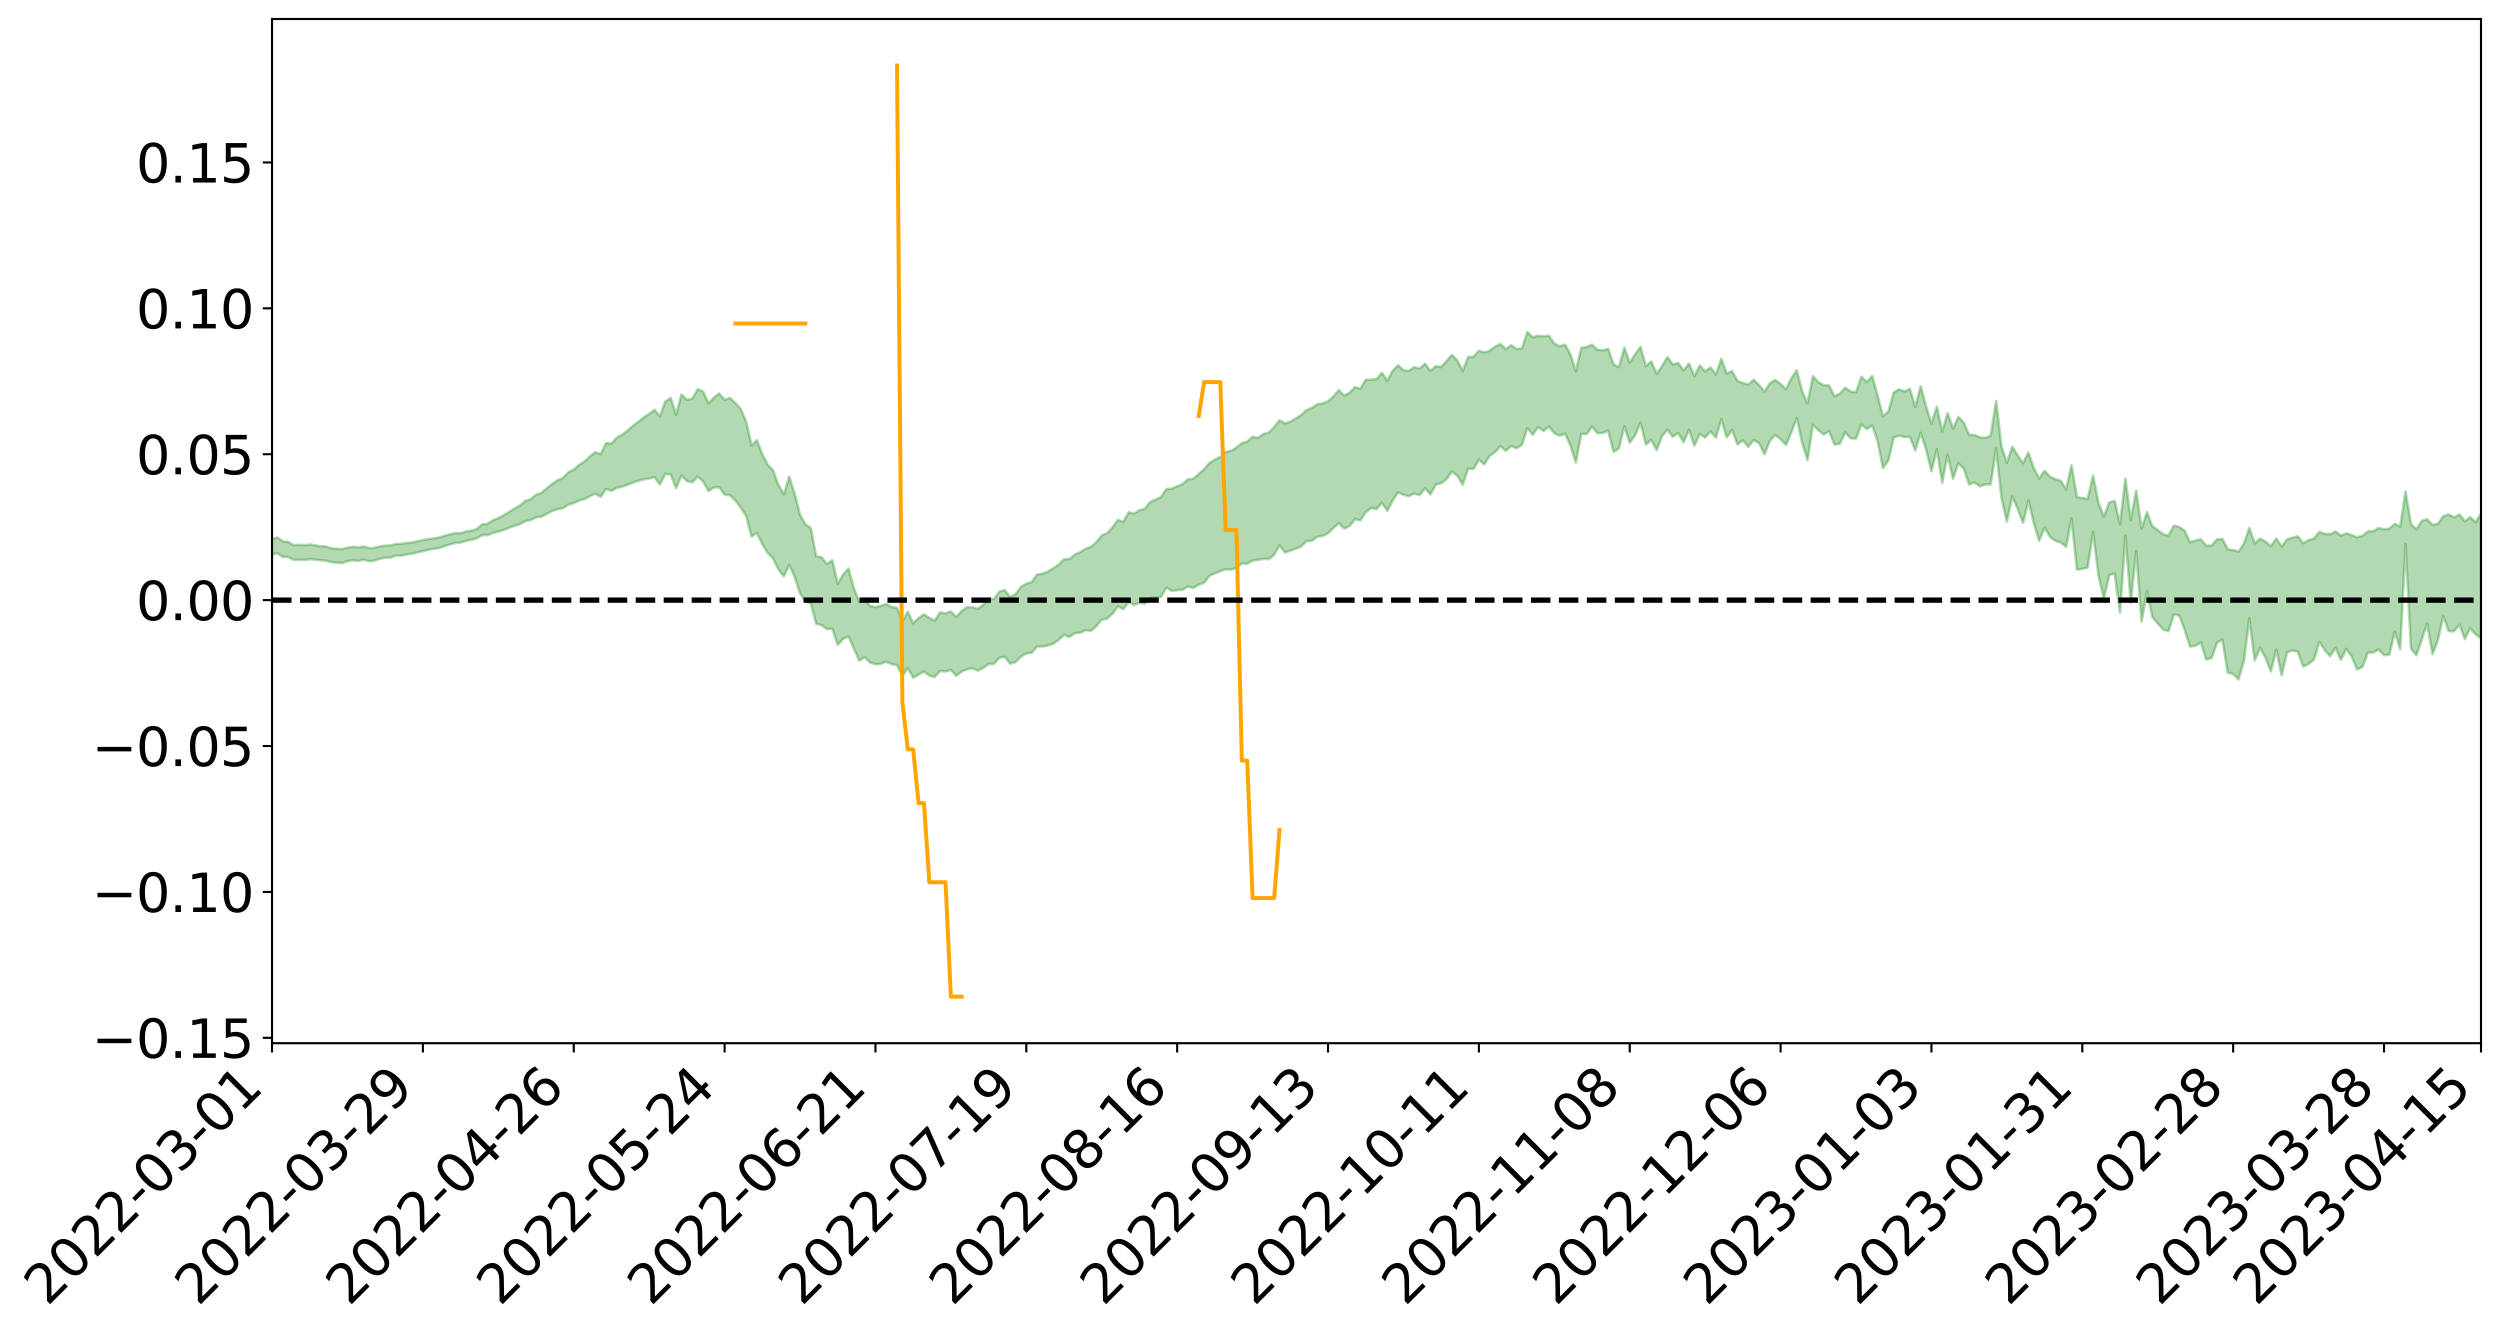 <?xml version="1.0" encoding="utf-8" standalone="no"?>
<!DOCTYPE svg PUBLIC "-//W3C//DTD SVG 1.1//EN"
  "http://www.w3.org/Graphics/SVG/1.1/DTD/svg11.dtd">
<svg xmlns:xlink="http://www.w3.org/1999/xlink" width="947.275pt" height="505.355pt" viewBox="0 0 947.275 505.355" xmlns="http://www.w3.org/2000/svg" version="1.1">
 <defs>
  <style type="text/css">*{stroke-linejoin: round; stroke-linecap: butt}</style>
 </defs>
 <g id="figure_1">
  <g id="patch_1">
   <path d="M 0 505.355 
L 947.275 505.355 
L 947.275 -0 
L 0 -0 
z
" style="fill: #ffffff"/>
  </g>
  <g id="axes_1">
   <g id="patch_2">
    <path d="M 103.075 395.28 
L 940.075 395.28 
L 940.075 7.2 
L 103.075 7.2 
z
" style="fill: #ffffff"/>
   </g>
   <g id="PolyCollection_1">
    <path d="M -393.001 227.328 
L -393.001 227.34 
L -390.959 227.268 
L -388.918 227.207 
L -386.876 227.133 
L -384.835 227.088 
L -382.793 227.033 
L -380.752 226.97 
L -378.711 226.908 
L -376.669 226.85 
L -374.628 226.801 
L -372.586 226.743 
L -370.545 226.681 
L -368.503 226.622 
L -366.462 226.547 
L -364.42 226.487 
L -362.379 226.414 
L -360.337 226.354 
L -358.296 226.269 
L -356.254 226.201 
L -354.213 226.135 
L -352.172 226.057 
L -350.13 225.981 
L -348.089 225.907 
L -346.047 225.816 
L -344.006 225.738 
L -341.964 225.645 
L -339.923 225.552 
L -337.881 225.448 
L -335.84 225.341 
L -333.798 225.237 
L -331.757 225.115 
L -329.715 224.977 
L -327.674 224.856 
L -325.632 224.718 
L -323.591 224.559 
L -321.55 224.413 
L -319.508 224.239 
L -317.467 224.064 
L -315.425 223.884 
L -313.384 223.694 
L -311.342 223.482 
L -309.301 223.256 
L -307.259 223.017 
L -305.218 222.788 
L -303.176 222.516 
L -301.135 222.261 
L -299.093 221.988 
L -297.052 221.715 
L -295.011 221.421 
L -292.969 221.1 
L -290.928 220.808 
L -288.886 220.479 
L -286.845 220.138 
L -284.803 219.806 
L -282.762 219.48 
L -280.72 219.122 
L -278.679 218.762 
L -276.637 218.403 
L -274.596 218.028 
L -272.554 217.648 
L -270.513 217.271 
L -268.472 216.88 
L -266.43 216.489 
L -264.389 216.105 
L -262.347 215.704 
L -260.306 215.272 
L -258.264 214.856 
L -256.223 214.44 
L -254.181 214.033 
L -252.14 213.606 
L -250.098 213.19 
L -248.057 212.767 
L -246.015 212.388 
L -243.974 211.934 
L -241.932 211.546 
L -239.891 211.116 
L -237.85 210.708 
L -235.808 210.278 
L -233.767 209.898 
L -231.725 209.461 
L -229.684 209.052 
L -227.642 208.668 
L -225.601 208.25 
L -223.559 207.862 
L -221.518 207.454 
L -219.476 207.037 
L -217.435 206.636 
L -215.393 206.253 
L -213.352 205.836 
L -211.311 205.437 
L -209.269 205.027 
L -207.228 204.627 
L -205.186 204.243 
L -203.145 203.846 
L -201.103 203.445 
L -199.062 203.087 
L -197.02 202.675 
L -194.979 202.282 
L -192.937 201.896 
L -190.896 201.508 
L -188.854 201.121 
L -186.813 200.728 
L -184.772 200.354 
L -182.73 199.964 
L -180.689 199.562 
L -178.647 199.155 
L -176.606 198.743 
L -174.564 198.359 
L -172.523 197.934 
L -170.481 197.477 
L -168.44 197.051 
L -166.398 196.6 
L -164.357 196.141 
L -162.315 195.656 
L -160.274 195.161 
L -158.232 194.704 
L -156.191 194.178 
L -154.15 193.681 
L -152.108 193.144 
L -150.067 192.653 
L -148.025 192.071 
L -145.984 191.502 
L -143.942 190.95 
L -141.901 190.389 
L -139.859 189.809 
L -137.818 189.203 
L -135.776 188.637 
L -133.735 187.985 
L -131.693 187.416 
L -129.652 186.745 
L -127.611 186.096 
L -125.569 185.464 
L -123.528 184.861 
L -121.486 184.15 
L -119.445 183.513 
L -117.403 182.692 
L -115.362 181.993 
L -113.32 181.346 
L -111.279 180.61 
L -109.237 179.855 
L -107.196 178.98 
L -105.154 178.163 
L -103.113 177.492 
L -101.072 176.402 
L -99.03 175.539 
L -96.989 174.658 
L -94.947 173.743 
L -92.906 172.697 
L -90.864 171.719 
L -88.823 170.999 
L -86.781 170.067 
L -84.74 168.496 
L -82.698 167.19 
L -80.657 166.247 
L -78.615 164.915 
L -76.574 163.827 
L -74.532 162.894 
L -72.491 161.438 
L -70.45 159.771 
L -68.408 158.663 
L -66.367 157.99 
L -64.325 156.621 
L -62.284 156.067 
L -60.242 155.118 
L -58.201 153.633 
L -56.159 153.47 
L -54.118 153.868 
L -52.076 154.938 
L -50.035 153.547 
L -47.993 156.528 
L -45.952 157.27 
L -43.911 153.494 
L -41.869 154.684 
L -39.828 156.493 
L -37.786 155.57 
L -35.745 155.447 
L -33.703 162.889 
L -31.662 173.436 
L -29.62 178.732 
L -27.579 167.466 
L -25.537 173.374 
L -23.496 181.088 
L -21.454 180.712 
L -19.413 196.324 
L -17.372 194.273 
L -15.33 189.589 
L -13.289 177.865 
L -11.247 188.991 
L -9.206 195.702 
L -7.164 192.976 
L -5.123 194.768 
L -3.081 201.108 
L -1.04 200.327 
L 1.002 194.97 
L 3.043 201.83 
L 5.085 203.235 
L 7.126 200.862 
L 9.168 205.242 
L 11.209 206.885 
L 13.25 206.531 
L 15.292 205.291 
L 17.333 206.78 
L 19.375 205.408 
L 21.416 205.607 
L 23.458 207.039 
L 25.499 205.859 
L 27.541 206.614 
L 29.582 206.75 
L 31.624 205.819 
L 33.665 206.298 
L 35.707 204.92 
L 37.748 205.132 
L 39.789 205.67 
L 41.831 205.827 
L 43.872 205.246 
L 45.914 204.775 
L 47.955 204.781 
L 49.997 204.264 
L 52.038 204.333 
L 54.08 204.4 
L 56.121 203.574 
L 58.163 204.284 
L 60.204 203.836 
L 62.246 203.787 
L 64.287 204.063 
L 66.328 203.658 
L 68.37 203.773 
L 70.411 204.3 
L 72.453 204.992 
L 74.494 204.224 
L 76.536 204.373 
L 78.577 204.351 
L 80.619 206.614 
L 82.66 207.06 
L 84.702 208.22 
L 86.743 206.839 
L 88.785 206.131 
L 90.826 206.89 
L 92.868 208.572 
L 94.909 209.252 
L 96.95 207.529 
L 98.992 209.855 
L 101.033 209.903 
L 103.075 210.116 
L 105.116 209.631 
L 107.158 210.993 
L 109.199 211.065 
L 111.241 212.116 
L 113.282 212.071 
L 115.324 212.17 
L 117.365 211.864 
L 119.407 212.055 
L 121.448 212.295 
L 123.489 212.401 
L 125.531 212.972 
L 127.572 213.175 
L 129.614 213.363 
L 131.655 212.655 
L 133.697 212.292 
L 135.738 212.545 
L 137.78 212.094 
L 139.821 212.647 
L 141.863 212.449 
L 143.904 211.749 
L 145.946 211.328 
L 147.987 211.265 
L 150.028 210.52 
L 152.07 210.548 
L 154.111 210.069 
L 156.153 209.825 
L 158.194 209.293 
L 160.236 208.834 
L 162.277 208.366 
L 164.319 207.943 
L 166.36 207.672 
L 168.402 206.891 
L 170.443 206.319 
L 172.485 205.767 
L 174.526 205.578 
L 176.568 204.938 
L 178.609 204.53 
L 180.65 203.975 
L 182.692 202.771 
L 184.733 202.762 
L 186.775 201.924 
L 188.816 201.43 
L 190.858 200.814 
L 192.899 199.969 
L 194.941 199.251 
L 196.982 198.622 
L 199.024 197.477 
L 201.065 197.087 
L 203.107 196.03 
L 205.148 195.777 
L 207.189 194.653 
L 209.231 193.624 
L 211.272 192.919 
L 213.314 192.548 
L 215.355 191.19 
L 217.397 190.649 
L 219.438 189.662 
L 221.48 189.103 
L 223.521 187.988 
L 225.563 187.11 
L 227.604 188.2 
L 229.646 185.296 
L 231.687 185.985 
L 233.728 184.863 
L 235.77 184.401 
L 237.811 183.663 
L 239.853 182.866 
L 241.894 182.168 
L 243.936 181.664 
L 245.977 181.27 
L 248.019 180.827 
L 250.06 183.597 
L 252.102 179.568 
L 254.143 179.812 
L 256.185 184.935 
L 258.226 180.192 
L 260.268 182.271 
L 262.309 182.784 
L 264.35 180.617 
L 266.392 182.322 
L 268.433 186.074 
L 270.475 184.695 
L 272.516 184.655 
L 274.558 187.467 
L 276.599 187.665 
L 278.641 189.646 
L 280.682 192.279 
L 282.724 195.475 
L 284.765 203.253 
L 286.807 201.969 
L 288.848 206.187 
L 290.889 209.517 
L 292.931 211.645 
L 294.972 215.815 
L 297.014 218.344 
L 299.055 213.998 
L 301.097 218.512 
L 303.138 224.83 
L 305.18 227.882 
L 307.221 228.637 
L 309.263 236.349 
L 311.304 236.833 
L 313.346 238.345 
L 315.387 238.276 
L 317.428 244.377 
L 319.47 242.122 
L 321.511 241.128 
L 323.553 245.713 
L 325.594 250.353 
L 327.636 249.001 
L 329.677 251.057 
L 331.719 251.679 
L 333.76 251.534 
L 335.802 250.718 
L 337.843 251.669 
L 339.885 251.993 
L 341.926 256.162 
L 343.968 253.168 
L 346.009 256.783 
L 348.05 255.596 
L 350.092 254.473 
L 352.133 255.986 
L 354.175 256.558 
L 356.216 254.216 
L 358.258 254.456 
L 360.299 253.833 
L 362.341 256.037 
L 364.382 254.448 
L 366.424 253.635 
L 368.465 253.205 
L 370.507 254.119 
L 372.548 253.09 
L 374.589 251.537 
L 376.631 251.544 
L 378.672 249.189 
L 380.714 248.887 
L 382.755 251.454 
L 384.797 250.882 
L 386.838 248.834 
L 388.88 247.592 
L 390.921 247.352 
L 392.963 244.957 
L 395.004 244.945 
L 397.046 244.589 
L 399.087 243.926 
L 401.128 242.498 
L 403.17 240.555 
L 405.211 241.319 
L 407.253 239.909 
L 409.294 239.746 
L 411.336 238.784 
L 413.377 238.997 
L 415.419 237.237 
L 417.46 234.824 
L 419.502 234.397 
L 421.543 232.56 
L 423.585 229.726 
L 425.626 230.875 
L 427.668 228.045 
L 429.709 229.215 
L 431.75 228.425 
L 433.792 228.691 
L 435.833 226.584 
L 437.875 226.428 
L 439.916 226.173 
L 441.958 222.632 
L 443.999 223.96 
L 446.041 223.602 
L 448.082 223.47 
L 450.124 222.243 
L 452.165 222.815 
L 454.207 221.502 
L 456.248 220.808 
L 458.289 218.151 
L 460.331 217.272 
L 462.372 216.403 
L 464.414 215.707 
L 466.455 215.882 
L 468.497 215.177 
L 470.538 213.503 
L 472.58 213.604 
L 474.621 212.395 
L 476.663 212.13 
L 478.704 211.765 
L 480.746 211.873 
L 482.787 210.251 
L 484.828 206.61 
L 486.87 209.338 
L 488.911 208.641 
L 490.953 207.93 
L 492.994 207.121 
L 495.036 205.074 
L 497.077 204.899 
L 499.119 203.385 
L 501.16 203.077 
L 503.202 202.11 
L 505.243 200.103 
L 507.285 198.252 
L 509.326 200.309 
L 511.368 199.316 
L 513.409 196.708 
L 515.45 197.199 
L 517.492 194.068 
L 519.533 192.47 
L 521.575 192.926 
L 523.616 190.446 
L 525.658 193.578 
L 527.699 189.633 
L 529.741 186.56 
L 531.782 187.503 
L 533.824 188.006 
L 535.865 187.033 
L 537.907 187.643 
L 539.948 184.99 
L 541.989 187.372 
L 544.031 183.637 
L 546.072 183.1 
L 548.114 181.551 
L 550.155 178.68 
L 552.197 180.271 
L 554.238 183.651 
L 556.28 177.533 
L 558.321 177.689 
L 560.363 174.203 
L 562.404 175.926 
L 564.446 172.749 
L 566.487 171.279 
L 568.528 169.088 
L 570.57 170.809 
L 572.611 169.026 
L 574.653 169.847 
L 576.694 168.551 
L 578.736 162.229 
L 580.777 164.737 
L 582.819 161.814 
L 584.86 163.339 
L 586.902 161.636 
L 588.943 164.159 
L 590.985 165.067 
L 593.026 164.308 
L 595.068 168.85 
L 597.109 175.218 
L 599.15 164.388 
L 601.192 164.5 
L 603.233 161.677 
L 605.275 164.122 
L 607.316 164.049 
L 609.358 163.208 
L 611.399 171.195 
L 613.441 169.907 
L 615.482 161.559 
L 617.524 167.737 
L 619.565 164.964 
L 621.607 160.166 
L 623.648 168.421 
L 625.689 166.651 
L 627.731 170.536 
L 629.772 165.196 
L 631.814 162.832 
L 633.855 165.47 
L 635.897 164.044 
L 637.938 167.599 
L 639.98 162.838 
L 642.021 168.854 
L 644.063 164.378 
L 646.104 165.807 
L 648.146 163.441 
L 650.187 165.851 
L 652.228 158.899 
L 654.27 165.714 
L 656.311 162.927 
L 658.353 168.415 
L 660.394 166.861 
L 662.436 169.292 
L 664.477 166.738 
L 666.519 167.918 
L 668.56 172.153 
L 670.602 167.108 
L 672.643 164.843 
L 674.685 166.392 
L 676.726 168.585 
L 678.768 163.764 
L 680.809 158.446 
L 682.85 167.725 
L 684.892 174.342 
L 686.933 160.923 
L 688.975 163.033 
L 691.016 164.634 
L 693.058 163.346 
L 695.099 168.428 
L 697.141 168.112 
L 699.182 163.851 
L 701.224 166.072 
L 703.265 166.181 
L 705.307 160.887 
L 707.348 162.508 
L 709.389 161.229 
L 711.431 167.008 
L 713.472 177.342 
L 715.514 174.524 
L 717.555 165.775 
L 719.597 165.075 
L 721.638 165.552 
L 723.68 165.601 
L 725.721 170.66 
L 727.763 164.006 
L 729.804 170.251 
L 731.846 178.533 
L 733.887 170.26 
L 735.928 182.927 
L 737.97 172.341 
L 740.011 181.363 
L 742.053 175.529 
L 744.094 177.599 
L 746.136 183.59 
L 748.177 182.793 
L 750.219 184.28 
L 752.26 183.535 
L 754.302 183.531 
L 756.343 169.898 
L 758.385 188.736 
L 760.426 197.609 
L 762.468 188.069 
L 764.509 192.758 
L 766.55 198.085 
L 768.592 189.687 
L 770.633 198.206 
L 772.675 204.874 
L 774.716 199.991 
L 776.758 203.448 
L 778.799 204.909 
L 780.841 205.551 
L 782.882 207.195 
L 784.924 196.418 
L 786.965 215.84 
L 789.007 215.564 
L 791.048 215.031 
L 793.089 201.544 
L 795.131 218.104 
L 797.172 226.806 
L 799.214 217.887 
L 801.255 217.333 
L 803.297 232.17 
L 805.338 202.899 
L 807.38 228.301 
L 809.421 208.785 
L 811.463 235.534 
L 813.504 223.946 
L 815.546 233.783 
L 817.587 236.189 
L 819.628 238.505 
L 821.67 239.198 
L 823.711 232.801 
L 825.753 233.279 
L 827.794 238.62 
L 829.836 244.969 
L 831.877 244.712 
L 833.919 243.393 
L 835.96 249.905 
L 838.002 249.317 
L 840.043 243.611 
L 842.085 242.332 
L 844.126 254.859 
L 846.168 255.382 
L 848.209 257.506 
L 850.25 250.34 
L 852.292 234.36 
L 854.333 250.289 
L 856.375 245.482 
L 858.416 249.176 
L 860.458 254.391 
L 862.499 246.241 
L 864.541 255.881 
L 866.582 247.198 
L 868.624 246.488 
L 870.665 246.934 
L 872.707 252.583 
L 874.748 251.57 
L 876.789 249.943 
L 878.831 243.197 
L 880.872 246.347 
L 882.914 248.621 
L 884.955 245.462 
L 886.997 250.061 
L 889.038 245.841 
L 891.08 248.78 
L 893.121 253.706 
L 895.163 252.661 
L 897.204 247.29 
L 899.246 247.223 
L 901.287 246.086 
L 903.328 248.27 
L 905.37 248.042 
L 907.411 239.435 
L 909.453 245.962 
L 911.494 206.207 
L 913.536 245.695 
L 915.577 248.288 
L 917.619 242.406 
L 919.66 236.304 
L 921.702 247.832 
L 923.743 242.572 
L 925.785 233.418 
L 927.826 239.122 
L 929.868 239.215 
L 931.909 236.701 
L 933.95 242.148 
L 935.992 238.064 
L 938.033 240.317 
L 940.075 241.962 
L 940.075 194.706 
L 940.075 194.706 
L 938.033 197.853 
L 935.992 195.967 
L 933.95 197.501 
L 931.909 194.975 
L 929.868 196.022 
L 927.826 194.937 
L 925.785 195.57 
L 923.743 198.476 
L 921.702 198.893 
L 919.66 196.786 
L 917.619 197.397 
L 915.577 200.595 
L 913.536 198.584 
L 911.494 186.193 
L 909.453 199.53 
L 907.411 198.464 
L 905.37 200.299 
L 903.328 200.566 
L 901.287 200.082 
L 899.246 201.27 
L 897.204 201.388 
L 895.163 203.024 
L 893.121 203.565 
L 891.08 202.767 
L 889.038 202.076 
L 886.997 202.934 
L 884.955 201.402 
L 882.914 202.406 
L 880.872 202.306 
L 878.831 201.548 
L 876.789 204.065 
L 874.748 204.702 
L 872.707 205.814 
L 870.665 203.222 
L 868.624 203.72 
L 866.582 204.387 
L 864.541 207.095 
L 862.499 204.065 
L 860.458 206.95 
L 858.416 205.197 
L 856.375 204.107 
L 854.333 205.888 
L 852.292 200.056 
L 850.25 205.927 
L 848.209 209.033 
L 846.168 208.413 
L 844.126 208.136 
L 842.085 204.213 
L 840.043 204.352 
L 838.002 206.717 
L 835.96 206.791 
L 833.919 204.291 
L 831.877 204.797 
L 829.836 205.468 
L 827.794 201.113 
L 825.753 199.676 
L 823.711 199.138 
L 821.67 202.888 
L 819.628 202.478 
L 817.587 200.805 
L 815.546 199.406 
L 813.504 194.067 
L 811.463 200.268 
L 809.421 185.878 
L 807.38 196.968 
L 805.338 181.303 
L 803.297 198.594 
L 801.255 189.778 
L 799.214 190.382 
L 797.172 195.754 
L 795.131 190.502 
L 793.089 180.227 
L 791.048 189.054 
L 789.007 188.693 
L 786.965 188.399 
L 784.924 176.202 
L 782.882 185.485 
L 780.841 182.178 
L 778.799 181.556 
L 776.758 180.608 
L 774.716 178.37 
L 772.675 181.379 
L 770.633 177.42 
L 768.592 171.403 
L 766.55 175.512 
L 764.509 172.558 
L 762.468 169.281 
L 760.426 175.347 
L 758.385 169.288 
L 756.343 151.961 
L 754.302 165.099 
L 752.26 165.912 
L 750.219 165.738 
L 748.177 164.79 
L 746.136 164.798 
L 744.094 160.151 
L 742.053 157.972 
L 740.011 162.381 
L 737.97 156.56 
L 735.928 163.469 
L 733.887 154.044 
L 731.846 160.509 
L 729.804 153.897 
L 727.763 146.394 
L 725.721 154.226 
L 723.68 147.346 
L 721.638 148.334 
L 719.597 147.493 
L 717.555 148.706 
L 715.514 155.932 
L 713.472 157.733 
L 711.431 149.778 
L 709.389 142.471 
L 707.348 144.758 
L 705.307 142.751 
L 703.265 148.635 
L 701.224 148.365 
L 699.182 146.908 
L 697.141 149.135 
L 695.099 150.11 
L 693.058 146.083 
L 691.016 145.935 
L 688.975 144.794 
L 686.933 142.564 
L 684.892 152.842 
L 682.85 148.209 
L 680.809 140.259 
L 678.768 143.3 
L 676.726 147.456 
L 674.685 145.502 
L 672.643 143.998 
L 670.602 145.228 
L 668.56 148.413 
L 666.519 145.847 
L 664.477 143.916 
L 662.436 145.723 
L 660.394 145.106 
L 658.353 144.343 
L 656.311 140.561 
L 654.27 141.56 
L 652.228 135.954 
L 650.187 141.914 
L 648.146 139.211 
L 646.104 140.722 
L 644.063 138.49 
L 642.021 142.531 
L 639.98 137.736 
L 637.938 140.405 
L 635.897 137.537 
L 633.855 138.091 
L 631.814 135.295 
L 629.772 138.709 
L 627.731 141.658 
L 625.689 136.928 
L 623.648 138.773 
L 621.607 131.454 
L 619.565 134.26 
L 617.524 137.442 
L 615.482 131.723 
L 613.441 139.119 
L 611.399 138.081 
L 609.358 132.165 
L 607.316 132.763 
L 605.275 132.519 
L 603.233 130.594 
L 601.192 131.462 
L 599.15 131.821 
L 597.109 140.736 
L 595.068 134.317 
L 593.026 130.552 
L 590.985 131.215 
L 588.943 130.209 
L 586.902 127.205 
L 584.86 127.441 
L 582.819 127.232 
L 580.777 127.828 
L 578.736 125.825 
L 576.694 132.07 
L 574.653 132.247 
L 572.611 130.77 
L 570.57 132.304 
L 568.528 130.344 
L 566.487 131.394 
L 564.446 132.88 
L 562.404 133.556 
L 560.363 132.921 
L 558.321 135.197 
L 556.28 135.223 
L 554.238 140.555 
L 552.197 136.585 
L 550.155 134.505 
L 548.114 136.744 
L 546.072 139.088 
L 544.031 138.722 
L 541.989 140.559 
L 539.948 137.79 
L 537.907 139.666 
L 535.865 139.114 
L 533.824 140.532 
L 531.782 140.264 
L 529.741 138.376 
L 527.699 140.477 
L 525.658 144.278 
L 523.616 141.25 
L 521.575 143.649 
L 519.533 143.867 
L 517.492 143.921 
L 515.45 147.303 
L 513.409 146.694 
L 511.368 148.793 
L 509.326 149.853 
L 507.285 147.799 
L 505.243 150.217 
L 503.202 152.069 
L 501.16 152.858 
L 499.119 153.241 
L 497.077 154.539 
L 495.036 155.384 
L 492.994 157.342 
L 490.953 158.572 
L 488.911 159.786 
L 486.87 160.397 
L 484.828 159.213 
L 482.787 161.833 
L 480.746 163.915 
L 478.704 164.462 
L 476.663 165.899 
L 474.621 165.498 
L 472.58 167.32 
L 470.538 167.904 
L 468.497 169.602 
L 466.455 170.83 
L 464.414 171.306 
L 462.372 173.16 
L 460.331 174.189 
L 458.289 175.41 
L 456.248 177.803 
L 454.207 179.58 
L 452.165 181.418 
L 450.124 181.61 
L 448.082 183.422 
L 446.041 184.234 
L 443.999 185.155 
L 441.958 185.299 
L 439.916 188.319 
L 437.875 189.32 
L 435.833 190.188 
L 433.792 192.776 
L 431.75 193.311 
L 429.709 194.599 
L 427.668 194.14 
L 425.626 197.766 
L 423.585 196.962 
L 421.543 199.816 
L 419.502 202.041 
L 417.46 202.888 
L 415.419 205.451 
L 413.377 207.22 
L 411.336 207.948 
L 409.294 209.2 
L 407.253 210.18 
L 405.211 211.838 
L 403.17 211.874 
L 401.128 213.955 
L 399.087 215.317 
L 397.046 216.566 
L 395.004 217.377 
L 392.963 217.678 
L 390.921 220.552 
L 388.88 221.138 
L 386.838 222.419 
L 384.797 225.15 
L 382.755 226.162 
L 380.714 223.575 
L 378.672 224.149 
L 376.631 227.007 
L 374.589 227.047 
L 372.548 229.206 
L 370.507 230.68 
L 368.465 230.118 
L 366.424 230.104 
L 364.382 231.551 
L 362.341 233.746 
L 360.299 231.712 
L 358.258 232.421 
L 356.216 232.036 
L 354.175 235.19 
L 352.133 234.102 
L 350.092 232.782 
L 348.05 234.251 
L 346.009 236.189 
L 343.968 231.779 
L 341.926 235.568 
L 339.885 230.381 
L 337.843 230.033 
L 335.802 228.846 
L 333.76 229.557 
L 331.719 230.05 
L 329.677 229.624 
L 327.636 226.87 
L 325.594 228.032 
L 323.553 222.911 
L 321.511 215.418 
L 319.47 217.696 
L 317.428 221.232 
L 315.387 212.331 
L 313.346 213.713 
L 311.304 211.19 
L 309.263 210.807 
L 307.221 200.091 
L 305.18 198.692 
L 303.138 195.059 
L 301.097 187.017 
L 299.055 180.561 
L 297.014 187.266 
L 294.972 183.799 
L 292.931 178.28 
L 290.889 176.034 
L 288.848 172.095 
L 286.807 166.803 
L 284.765 168.797 
L 282.724 159.765 
L 280.682 154.947 
L 278.641 152.702 
L 276.599 150.778 
L 274.558 151.526 
L 272.516 149.109 
L 270.475 150.683 
L 268.433 152.826 
L 266.392 148.292 
L 264.35 147.494 
L 262.309 151.067 
L 260.268 151.503 
L 258.226 149.441 
L 256.185 157.145 
L 254.143 150.777 
L 252.102 152.108 
L 250.06 157.727 
L 248.019 155.279 
L 245.977 156.859 
L 243.936 158.167 
L 241.894 159.815 
L 239.853 161.323 
L 237.811 163.12 
L 235.77 164.691 
L 233.728 165.804 
L 231.687 168.083 
L 229.646 167.925 
L 227.604 172.077 
L 225.563 171.332 
L 223.521 172.907 
L 221.48 174.899 
L 219.438 176.12 
L 217.397 177.969 
L 215.355 178.993 
L 213.314 181.117 
L 211.272 181.99 
L 209.231 183.408 
L 207.189 185.001 
L 205.148 186.736 
L 203.107 187.456 
L 201.065 189.157 
L 199.024 189.838 
L 196.982 191.597 
L 194.941 192.677 
L 192.899 193.979 
L 190.858 195.206 
L 188.816 196.315 
L 186.775 197.143 
L 184.733 198.485 
L 182.692 198.714 
L 180.65 200.472 
L 178.609 201.08 
L 176.568 201.401 
L 174.526 202.053 
L 172.485 202.034 
L 170.443 202.501 
L 168.402 203.008 
L 166.36 203.695 
L 164.319 203.982 
L 162.277 204.264 
L 160.236 204.675 
L 158.194 205.054 
L 156.153 205.541 
L 154.111 205.736 
L 152.07 206.049 
L 150.028 206.127 
L 147.987 206.654 
L 145.946 206.757 
L 143.904 207.022 
L 141.863 207.597 
L 139.821 207.705 
L 137.78 207.081 
L 135.738 207.449 
L 133.697 207.196 
L 131.655 207.534 
L 129.614 208.079 
L 127.572 207.934 
L 125.531 207.768 
L 123.489 207.069 
L 121.448 206.991 
L 119.407 206.634 
L 117.365 206.324 
L 115.324 206.592 
L 113.282 206.438 
L 111.241 206.563 
L 109.199 205.342 
L 107.158 205.126 
L 105.116 203.672 
L 103.075 204.225 
L 101.033 203.76 
L 98.992 204.01 
L 96.95 201.512 
L 94.909 203.211 
L 92.868 202.438 
L 90.826 200.569 
L 88.785 199.705 
L 86.743 200.359 
L 84.702 201.864 
L 82.66 200.535 
L 80.619 199.988 
L 78.577 197.453 
L 76.536 196.986 
L 74.494 197.141 
L 72.453 197.975 
L 70.411 197.145 
L 68.37 196.488 
L 66.328 196.311 
L 64.287 196.723 
L 62.246 196.192 
L 60.204 196.343 
L 58.163 196.833 
L 56.121 195.947 
L 54.08 196.835 
L 52.038 196.733 
L 49.997 196.609 
L 47.955 197.103 
L 45.914 197.041 
L 43.872 197.636 
L 41.831 198.313 
L 39.789 198.106 
L 37.748 197.526 
L 35.707 197.062 
L 33.665 198.789 
L 31.624 198.265 
L 29.582 199.369 
L 27.541 199.205 
L 25.499 198.527 
L 23.458 199.628 
L 21.416 198.27 
L 19.375 198.167 
L 17.333 199.627 
L 15.292 198.298 
L 13.25 199.674 
L 11.209 200.008 
L 9.168 198.561 
L 7.126 194.292 
L 5.085 196.781 
L 3.043 195.375 
L 1.002 189.099 
L -1.04 194.178 
L -3.081 195.106 
L -5.123 189.288 
L -7.164 187.59 
L -9.206 190.485 
L -11.247 183.962 
L -13.289 172.252 
L -15.33 184.824 
L -17.372 189.533 
L -19.413 191.701 
L -21.454 175.876 
L -23.496 176.386 
L -25.537 168.417 
L -27.579 162.265 
L -29.62 174.291 
L -31.662 168.886 
L -33.703 157.954 
L -35.745 150.297 
L -37.786 150.623 
L -39.828 151.786 
L -41.869 150.053 
L -43.911 148.97 
L -45.952 153.102 
L -47.993 152.452 
L -50.035 149.513 
L -52.076 151.08 
L -54.118 149.794 
L -56.159 149.22 
L -58.201 149.175 
L -60.242 150.724 
L -62.284 151.582 
L -64.325 152.028 
L -66.367 153.356 
L -68.408 153.923 
L -70.45 154.988 
L -72.491 156.74 
L -74.532 158.098 
L -76.574 158.984 
L -78.615 159.979 
L -80.657 161.342 
L -82.698 162.158 
L -84.74 163.465 
L -86.781 165.073 
L -88.823 166.013 
L -90.864 166.629 
L -92.906 167.61 
L -94.947 168.623 
L -96.989 169.536 
L -99.03 170.407 
L -101.072 171.244 
L -103.113 172.427 
L -105.154 173.004 
L -107.196 173.861 
L -109.237 174.76 
L -111.279 175.526 
L -113.32 176.285 
L -115.362 176.915 
L -117.403 177.583 
L -119.445 178.499 
L -121.486 179.118 
L -123.528 179.855 
L -125.569 180.442 
L -127.611 181.113 
L -129.652 181.801 
L -131.693 182.5 
L -133.735 183.084 
L -135.776 183.78 
L -137.818 184.379 
L -139.859 185.015 
L -141.901 185.602 
L -143.942 186.219 
L -145.984 186.786 
L -148.025 187.397 
L -150.067 188.058 
L -152.108 188.557 
L -154.15 189.187 
L -156.191 189.728 
L -158.232 190.358 
L -160.274 190.815 
L -162.315 191.401 
L -164.357 191.959 
L -166.398 192.49 
L -168.44 193.031 
L -170.481 193.53 
L -172.523 194.115 
L -174.564 194.64 
L -176.606 195.069 
L -178.647 195.581 
L -180.689 196.093 
L -182.73 196.601 
L -184.772 197.091 
L -186.813 197.545 
L -188.854 198.046 
L -190.896 198.536 
L -192.937 199.028 
L -194.979 199.517 
L -197.02 200.019 
L -199.062 200.541 
L -201.103 200.987 
L -203.145 201.499 
L -205.186 202.001 
L -207.228 202.48 
L -209.269 202.975 
L -211.311 203.48 
L -213.352 203.968 
L -215.393 204.481 
L -217.435 204.946 
L -219.476 205.42 
L -221.518 205.922 
L -223.559 206.405 
L -225.601 206.861 
L -227.642 207.345 
L -229.684 207.784 
L -231.725 208.254 
L -233.767 208.756 
L -235.808 209.181 
L -237.85 209.661 
L -239.891 210.112 
L -241.932 210.586 
L -243.974 211.011 
L -246.015 211.514 
L -248.057 211.923 
L -250.098 212.386 
L -252.14 212.837 
L -254.181 213.301 
L -256.223 213.74 
L -258.264 214.187 
L -260.306 214.637 
L -262.347 215.102 
L -264.389 215.511 
L -266.43 215.899 
L -268.472 216.297 
L -270.513 216.699 
L -272.554 217.087 
L -274.596 217.483 
L -276.637 217.874 
L -278.679 218.247 
L -280.72 218.626 
L -282.762 219.004 
L -284.803 219.345 
L -286.845 219.694 
L -288.886 220.06 
L -290.928 220.407 
L -292.969 220.715 
L -295.011 221.059 
L -297.052 221.372 
L -299.093 221.659 
L -301.135 221.948 
L -303.176 222.218 
L -305.218 222.512 
L -307.259 222.752 
L -309.301 223.009 
L -311.342 223.25 
L -313.384 223.473 
L -315.425 223.675 
L -317.467 223.859 
L -319.508 224.042 
L -321.55 224.225 
L -323.591 224.374 
L -325.632 224.543 
L -327.674 224.685 
L -329.715 224.806 
L -331.757 224.951 
L -333.798 225.077 
L -335.84 225.179 
L -337.881 225.291 
L -339.923 225.399 
L -341.964 225.494 
L -344.006 225.589 
L -346.047 225.667 
L -348.089 225.763 
L -350.13 225.837 
L -352.172 225.916 
L -354.213 226 
L -356.254 226.067 
L -358.296 226.138 
L -360.337 226.235 
L -362.379 226.301 
L -364.42 226.383 
L -366.462 226.447 
L -368.503 226.535 
L -370.545 226.604 
L -372.586 226.677 
L -374.628 226.74 
L -376.669 226.797 
L -378.711 226.864 
L -380.752 226.94 
L -382.793 227.013 
L -384.835 227.075 
L -386.876 227.124 
L -388.918 227.197 
L -390.959 227.256 
L -393.001 227.328 
z
" clip-path="url(#p12214dc69d)" style="fill: #008000; fill-opacity: 0.3; stroke: #008000; stroke-opacity: 0.3"/>
   </g>
   <g id="matplotlib.axis_1">
    <g id="xtick_1">
     <g id="line2d_1">
      <defs>
       <path id="m9e72998c4d" d="M 0 0 
L 0 3.5 
" style="stroke: #000000; stroke-width: 0.8"/>
      </defs>
      <g>
       <use xlink:href="#m9e72998c4d" x="103.075" y="395.28" style="stroke: #000000; stroke-width: 0.8"/>
      </g>
     </g>
     <g id="text_1">
      <!-- 2022-03-01 -->
      <g transform="translate(17.946 495.214) rotate(-45) scale(0.2 -0.2)">
       <defs>
        <path id="DejaVuSans-32" d="M 1228 531 
L 3431 531 
L 3431 0 
L 469 0 
L 469 531 
Q 828 903 1448 1529 
Q 2069 2156 2228 2338 
Q 2531 2678 2651 2914 
Q 2772 3150 2772 3378 
Q 2772 3750 2511 3984 
Q 2250 4219 1831 4219 
Q 1534 4219 1204 4116 
Q 875 4013 500 3803 
L 500 4441 
Q 881 4594 1212 4672 
Q 1544 4750 1819 4750 
Q 2544 4750 2975 4387 
Q 3406 4025 3406 3419 
Q 3406 3131 3298 2873 
Q 3191 2616 2906 2266 
Q 2828 2175 2409 1742 
Q 1991 1309 1228 531 
z
" transform="scale(0.016)"/>
        <path id="DejaVuSans-30" d="M 2034 4250 
Q 1547 4250 1301 3770 
Q 1056 3291 1056 2328 
Q 1056 1369 1301 889 
Q 1547 409 2034 409 
Q 2525 409 2770 889 
Q 3016 1369 3016 2328 
Q 3016 3291 2770 3770 
Q 2525 4250 2034 4250 
z
M 2034 4750 
Q 2819 4750 3233 4129 
Q 3647 3509 3647 2328 
Q 3647 1150 3233 529 
Q 2819 -91 2034 -91 
Q 1250 -91 836 529 
Q 422 1150 422 2328 
Q 422 3509 836 4129 
Q 1250 4750 2034 4750 
z
" transform="scale(0.016)"/>
        <path id="DejaVuSans-2d" d="M 313 2009 
L 1997 2009 
L 1997 1497 
L 313 1497 
L 313 2009 
z
" transform="scale(0.016)"/>
        <path id="DejaVuSans-33" d="M 2597 2516 
Q 3050 2419 3304 2112 
Q 3559 1806 3559 1356 
Q 3559 666 3084 287 
Q 2609 -91 1734 -91 
Q 1441 -91 1130 -33 
Q 819 25 488 141 
L 488 750 
Q 750 597 1062 519 
Q 1375 441 1716 441 
Q 2309 441 2620 675 
Q 2931 909 2931 1356 
Q 2931 1769 2642 2001 
Q 2353 2234 1838 2234 
L 1294 2234 
L 1294 2753 
L 1863 2753 
Q 2328 2753 2575 2939 
Q 2822 3125 2822 3475 
Q 2822 3834 2567 4026 
Q 2313 4219 1838 4219 
Q 1578 4219 1281 4162 
Q 984 4106 628 3988 
L 628 4550 
Q 988 4650 1302 4700 
Q 1616 4750 1894 4750 
Q 2613 4750 3031 4423 
Q 3450 4097 3450 3541 
Q 3450 3153 3228 2886 
Q 3006 2619 2597 2516 
z
" transform="scale(0.016)"/>
        <path id="DejaVuSans-31" d="M 794 531 
L 1825 531 
L 1825 4091 
L 703 3866 
L 703 4441 
L 1819 4666 
L 2450 4666 
L 2450 531 
L 3481 531 
L 3481 0 
L 794 0 
L 794 531 
z
" transform="scale(0.016)"/>
       </defs>
       <use xlink:href="#DejaVuSans-32"/>
       <use xlink:href="#DejaVuSans-30" x="63.623"/>
       <use xlink:href="#DejaVuSans-32" x="127.246"/>
       <use xlink:href="#DejaVuSans-32" x="190.869"/>
       <use xlink:href="#DejaVuSans-2d" x="254.492"/>
       <use xlink:href="#DejaVuSans-30" x="290.576"/>
       <use xlink:href="#DejaVuSans-33" x="354.199"/>
       <use xlink:href="#DejaVuSans-2d" x="417.822"/>
       <use xlink:href="#DejaVuSans-30" x="453.906"/>
       <use xlink:href="#DejaVuSans-31" x="517.529"/>
      </g>
     </g>
    </g>
    <g id="xtick_2">
     <g id="line2d_2">
      <g>
       <use xlink:href="#m9e72998c4d" x="160.236" y="395.28" style="stroke: #000000; stroke-width: 0.8"/>
      </g>
     </g>
     <g id="text_2">
      <!-- 2022-03-29 -->
      <g transform="translate(75.107 495.214) rotate(-45) scale(0.2 -0.2)">
       <defs>
        <path id="DejaVuSans-39" d="M 703 97 
L 703 672 
Q 941 559 1184 500 
Q 1428 441 1663 441 
Q 2288 441 2617 861 
Q 2947 1281 2994 2138 
Q 2813 1869 2534 1725 
Q 2256 1581 1919 1581 
Q 1219 1581 811 2004 
Q 403 2428 403 3163 
Q 403 3881 828 4315 
Q 1253 4750 1959 4750 
Q 2769 4750 3195 4129 
Q 3622 3509 3622 2328 
Q 3622 1225 3098 567 
Q 2575 -91 1691 -91 
Q 1453 -91 1209 -44 
Q 966 3 703 97 
z
M 1959 2075 
Q 2384 2075 2632 2365 
Q 2881 2656 2881 3163 
Q 2881 3666 2632 3958 
Q 2384 4250 1959 4250 
Q 1534 4250 1286 3958 
Q 1038 3666 1038 3163 
Q 1038 2656 1286 2365 
Q 1534 2075 1959 2075 
z
" transform="scale(0.016)"/>
       </defs>
       <use xlink:href="#DejaVuSans-32"/>
       <use xlink:href="#DejaVuSans-30" x="63.623"/>
       <use xlink:href="#DejaVuSans-32" x="127.246"/>
       <use xlink:href="#DejaVuSans-32" x="190.869"/>
       <use xlink:href="#DejaVuSans-2d" x="254.492"/>
       <use xlink:href="#DejaVuSans-30" x="290.576"/>
       <use xlink:href="#DejaVuSans-33" x="354.199"/>
       <use xlink:href="#DejaVuSans-2d" x="417.822"/>
       <use xlink:href="#DejaVuSans-32" x="453.906"/>
       <use xlink:href="#DejaVuSans-39" x="517.529"/>
      </g>
     </g>
    </g>
    <g id="xtick_3">
     <g id="line2d_3">
      <g>
       <use xlink:href="#m9e72998c4d" x="217.397" y="395.28" style="stroke: #000000; stroke-width: 0.8"/>
      </g>
     </g>
     <g id="text_3">
      <!-- 2022-04-26 -->
      <g transform="translate(132.268 495.214) rotate(-45) scale(0.2 -0.2)">
       <defs>
        <path id="DejaVuSans-34" d="M 2419 4116 
L 825 1625 
L 2419 1625 
L 2419 4116 
z
M 2253 4666 
L 3047 4666 
L 3047 1625 
L 3713 1625 
L 3713 1100 
L 3047 1100 
L 3047 0 
L 2419 0 
L 2419 1100 
L 313 1100 
L 313 1709 
L 2253 4666 
z
" transform="scale(0.016)"/>
        <path id="DejaVuSans-36" d="M 2113 2584 
Q 1688 2584 1439 2293 
Q 1191 2003 1191 1497 
Q 1191 994 1439 701 
Q 1688 409 2113 409 
Q 2538 409 2786 701 
Q 3034 994 3034 1497 
Q 3034 2003 2786 2293 
Q 2538 2584 2113 2584 
z
M 3366 4563 
L 3366 3988 
Q 3128 4100 2886 4159 
Q 2644 4219 2406 4219 
Q 1781 4219 1451 3797 
Q 1122 3375 1075 2522 
Q 1259 2794 1537 2939 
Q 1816 3084 2150 3084 
Q 2853 3084 3261 2657 
Q 3669 2231 3669 1497 
Q 3669 778 3244 343 
Q 2819 -91 2113 -91 
Q 1303 -91 875 529 
Q 447 1150 447 2328 
Q 447 3434 972 4092 
Q 1497 4750 2381 4750 
Q 2619 4750 2861 4703 
Q 3103 4656 3366 4563 
z
" transform="scale(0.016)"/>
       </defs>
       <use xlink:href="#DejaVuSans-32"/>
       <use xlink:href="#DejaVuSans-30" x="63.623"/>
       <use xlink:href="#DejaVuSans-32" x="127.246"/>
       <use xlink:href="#DejaVuSans-32" x="190.869"/>
       <use xlink:href="#DejaVuSans-2d" x="254.492"/>
       <use xlink:href="#DejaVuSans-30" x="290.576"/>
       <use xlink:href="#DejaVuSans-34" x="354.199"/>
       <use xlink:href="#DejaVuSans-2d" x="417.822"/>
       <use xlink:href="#DejaVuSans-32" x="453.906"/>
       <use xlink:href="#DejaVuSans-36" x="517.529"/>
      </g>
     </g>
    </g>
    <g id="xtick_4">
     <g id="line2d_4">
      <g>
       <use xlink:href="#m9e72998c4d" x="274.558" y="395.28" style="stroke: #000000; stroke-width: 0.8"/>
      </g>
     </g>
     <g id="text_4">
      <!-- 2022-05-24 -->
      <g transform="translate(189.429 495.214) rotate(-45) scale(0.2 -0.2)">
       <defs>
        <path id="DejaVuSans-35" d="M 691 4666 
L 3169 4666 
L 3169 4134 
L 1269 4134 
L 1269 2991 
Q 1406 3038 1543 3061 
Q 1681 3084 1819 3084 
Q 2600 3084 3056 2656 
Q 3513 2228 3513 1497 
Q 3513 744 3044 326 
Q 2575 -91 1722 -91 
Q 1428 -91 1123 -41 
Q 819 9 494 109 
L 494 744 
Q 775 591 1075 516 
Q 1375 441 1709 441 
Q 2250 441 2565 725 
Q 2881 1009 2881 1497 
Q 2881 1984 2565 2268 
Q 2250 2553 1709 2553 
Q 1456 2553 1204 2497 
Q 953 2441 691 2322 
L 691 4666 
z
" transform="scale(0.016)"/>
       </defs>
       <use xlink:href="#DejaVuSans-32"/>
       <use xlink:href="#DejaVuSans-30" x="63.623"/>
       <use xlink:href="#DejaVuSans-32" x="127.246"/>
       <use xlink:href="#DejaVuSans-32" x="190.869"/>
       <use xlink:href="#DejaVuSans-2d" x="254.492"/>
       <use xlink:href="#DejaVuSans-30" x="290.576"/>
       <use xlink:href="#DejaVuSans-35" x="354.199"/>
       <use xlink:href="#DejaVuSans-2d" x="417.822"/>
       <use xlink:href="#DejaVuSans-32" x="453.906"/>
       <use xlink:href="#DejaVuSans-34" x="517.529"/>
      </g>
     </g>
    </g>
    <g id="xtick_5">
     <g id="line2d_5">
      <g>
       <use xlink:href="#m9e72998c4d" x="331.719" y="395.28" style="stroke: #000000; stroke-width: 0.8"/>
      </g>
     </g>
     <g id="text_5">
      <!-- 2022-06-21 -->
      <g transform="translate(246.59 495.214) rotate(-45) scale(0.2 -0.2)">
       <use xlink:href="#DejaVuSans-32"/>
       <use xlink:href="#DejaVuSans-30" x="63.623"/>
       <use xlink:href="#DejaVuSans-32" x="127.246"/>
       <use xlink:href="#DejaVuSans-32" x="190.869"/>
       <use xlink:href="#DejaVuSans-2d" x="254.492"/>
       <use xlink:href="#DejaVuSans-30" x="290.576"/>
       <use xlink:href="#DejaVuSans-36" x="354.199"/>
       <use xlink:href="#DejaVuSans-2d" x="417.822"/>
       <use xlink:href="#DejaVuSans-32" x="453.906"/>
       <use xlink:href="#DejaVuSans-31" x="517.529"/>
      </g>
     </g>
    </g>
    <g id="xtick_6">
     <g id="line2d_6">
      <g>
       <use xlink:href="#m9e72998c4d" x="388.88" y="395.28" style="stroke: #000000; stroke-width: 0.8"/>
      </g>
     </g>
     <g id="text_6">
      <!-- 2022-07-19 -->
      <g transform="translate(303.751 495.214) rotate(-45) scale(0.2 -0.2)">
       <defs>
        <path id="DejaVuSans-37" d="M 525 4666 
L 3525 4666 
L 3525 4397 
L 1831 0 
L 1172 0 
L 2766 4134 
L 525 4134 
L 525 4666 
z
" transform="scale(0.016)"/>
       </defs>
       <use xlink:href="#DejaVuSans-32"/>
       <use xlink:href="#DejaVuSans-30" x="63.623"/>
       <use xlink:href="#DejaVuSans-32" x="127.246"/>
       <use xlink:href="#DejaVuSans-32" x="190.869"/>
       <use xlink:href="#DejaVuSans-2d" x="254.492"/>
       <use xlink:href="#DejaVuSans-30" x="290.576"/>
       <use xlink:href="#DejaVuSans-37" x="354.199"/>
       <use xlink:href="#DejaVuSans-2d" x="417.822"/>
       <use xlink:href="#DejaVuSans-31" x="453.906"/>
       <use xlink:href="#DejaVuSans-39" x="517.529"/>
      </g>
     </g>
    </g>
    <g id="xtick_7">
     <g id="line2d_7">
      <g>
       <use xlink:href="#m9e72998c4d" x="446.041" y="395.28" style="stroke: #000000; stroke-width: 0.8"/>
      </g>
     </g>
     <g id="text_7">
      <!-- 2022-08-16 -->
      <g transform="translate(360.912 495.214) rotate(-45) scale(0.2 -0.2)">
       <defs>
        <path id="DejaVuSans-38" d="M 2034 2216 
Q 1584 2216 1326 1975 
Q 1069 1734 1069 1313 
Q 1069 891 1326 650 
Q 1584 409 2034 409 
Q 2484 409 2743 651 
Q 3003 894 3003 1313 
Q 3003 1734 2745 1975 
Q 2488 2216 2034 2216 
z
M 1403 2484 
Q 997 2584 770 2862 
Q 544 3141 544 3541 
Q 544 4100 942 4425 
Q 1341 4750 2034 4750 
Q 2731 4750 3128 4425 
Q 3525 4100 3525 3541 
Q 3525 3141 3298 2862 
Q 3072 2584 2669 2484 
Q 3125 2378 3379 2068 
Q 3634 1759 3634 1313 
Q 3634 634 3220 271 
Q 2806 -91 2034 -91 
Q 1263 -91 848 271 
Q 434 634 434 1313 
Q 434 1759 690 2068 
Q 947 2378 1403 2484 
z
M 1172 3481 
Q 1172 3119 1398 2916 
Q 1625 2713 2034 2713 
Q 2441 2713 2670 2916 
Q 2900 3119 2900 3481 
Q 2900 3844 2670 4047 
Q 2441 4250 2034 4250 
Q 1625 4250 1398 4047 
Q 1172 3844 1172 3481 
z
" transform="scale(0.016)"/>
       </defs>
       <use xlink:href="#DejaVuSans-32"/>
       <use xlink:href="#DejaVuSans-30" x="63.623"/>
       <use xlink:href="#DejaVuSans-32" x="127.246"/>
       <use xlink:href="#DejaVuSans-32" x="190.869"/>
       <use xlink:href="#DejaVuSans-2d" x="254.492"/>
       <use xlink:href="#DejaVuSans-30" x="290.576"/>
       <use xlink:href="#DejaVuSans-38" x="354.199"/>
       <use xlink:href="#DejaVuSans-2d" x="417.822"/>
       <use xlink:href="#DejaVuSans-31" x="453.906"/>
       <use xlink:href="#DejaVuSans-36" x="517.529"/>
      </g>
     </g>
    </g>
    <g id="xtick_8">
     <g id="line2d_8">
      <g>
       <use xlink:href="#m9e72998c4d" x="503.202" y="395.28" style="stroke: #000000; stroke-width: 0.8"/>
      </g>
     </g>
     <g id="text_8">
      <!-- 2022-09-13 -->
      <g transform="translate(418.073 495.214) rotate(-45) scale(0.2 -0.2)">
       <use xlink:href="#DejaVuSans-32"/>
       <use xlink:href="#DejaVuSans-30" x="63.623"/>
       <use xlink:href="#DejaVuSans-32" x="127.246"/>
       <use xlink:href="#DejaVuSans-32" x="190.869"/>
       <use xlink:href="#DejaVuSans-2d" x="254.492"/>
       <use xlink:href="#DejaVuSans-30" x="290.576"/>
       <use xlink:href="#DejaVuSans-39" x="354.199"/>
       <use xlink:href="#DejaVuSans-2d" x="417.822"/>
       <use xlink:href="#DejaVuSans-31" x="453.906"/>
       <use xlink:href="#DejaVuSans-33" x="517.529"/>
      </g>
     </g>
    </g>
    <g id="xtick_9">
     <g id="line2d_9">
      <g>
       <use xlink:href="#m9e72998c4d" x="560.363" y="395.28" style="stroke: #000000; stroke-width: 0.8"/>
      </g>
     </g>
     <g id="text_9">
      <!-- 2022-10-11 -->
      <g transform="translate(475.234 495.214) rotate(-45) scale(0.2 -0.2)">
       <use xlink:href="#DejaVuSans-32"/>
       <use xlink:href="#DejaVuSans-30" x="63.623"/>
       <use xlink:href="#DejaVuSans-32" x="127.246"/>
       <use xlink:href="#DejaVuSans-32" x="190.869"/>
       <use xlink:href="#DejaVuSans-2d" x="254.492"/>
       <use xlink:href="#DejaVuSans-31" x="290.576"/>
       <use xlink:href="#DejaVuSans-30" x="354.199"/>
       <use xlink:href="#DejaVuSans-2d" x="417.822"/>
       <use xlink:href="#DejaVuSans-31" x="453.906"/>
       <use xlink:href="#DejaVuSans-31" x="517.529"/>
      </g>
     </g>
    </g>
    <g id="xtick_10">
     <g id="line2d_10">
      <g>
       <use xlink:href="#m9e72998c4d" x="617.524" y="395.28" style="stroke: #000000; stroke-width: 0.8"/>
      </g>
     </g>
     <g id="text_10">
      <!-- 2022-11-08 -->
      <g transform="translate(532.395 495.214) rotate(-45) scale(0.2 -0.2)">
       <use xlink:href="#DejaVuSans-32"/>
       <use xlink:href="#DejaVuSans-30" x="63.623"/>
       <use xlink:href="#DejaVuSans-32" x="127.246"/>
       <use xlink:href="#DejaVuSans-32" x="190.869"/>
       <use xlink:href="#DejaVuSans-2d" x="254.492"/>
       <use xlink:href="#DejaVuSans-31" x="290.576"/>
       <use xlink:href="#DejaVuSans-31" x="354.199"/>
       <use xlink:href="#DejaVuSans-2d" x="417.822"/>
       <use xlink:href="#DejaVuSans-30" x="453.906"/>
       <use xlink:href="#DejaVuSans-38" x="517.529"/>
      </g>
     </g>
    </g>
    <g id="xtick_11">
     <g id="line2d_11">
      <g>
       <use xlink:href="#m9e72998c4d" x="674.685" y="395.28" style="stroke: #000000; stroke-width: 0.8"/>
      </g>
     </g>
     <g id="text_11">
      <!-- 2022-12-06 -->
      <g transform="translate(589.556 495.214) rotate(-45) scale(0.2 -0.2)">
       <use xlink:href="#DejaVuSans-32"/>
       <use xlink:href="#DejaVuSans-30" x="63.623"/>
       <use xlink:href="#DejaVuSans-32" x="127.246"/>
       <use xlink:href="#DejaVuSans-32" x="190.869"/>
       <use xlink:href="#DejaVuSans-2d" x="254.492"/>
       <use xlink:href="#DejaVuSans-31" x="290.576"/>
       <use xlink:href="#DejaVuSans-32" x="354.199"/>
       <use xlink:href="#DejaVuSans-2d" x="417.822"/>
       <use xlink:href="#DejaVuSans-30" x="453.906"/>
       <use xlink:href="#DejaVuSans-36" x="517.529"/>
      </g>
     </g>
    </g>
    <g id="xtick_12">
     <g id="line2d_12">
      <g>
       <use xlink:href="#m9e72998c4d" x="731.846" y="395.28" style="stroke: #000000; stroke-width: 0.8"/>
      </g>
     </g>
     <g id="text_12">
      <!-- 2023-01-03 -->
      <g transform="translate(646.717 495.214) rotate(-45) scale(0.2 -0.2)">
       <use xlink:href="#DejaVuSans-32"/>
       <use xlink:href="#DejaVuSans-30" x="63.623"/>
       <use xlink:href="#DejaVuSans-32" x="127.246"/>
       <use xlink:href="#DejaVuSans-33" x="190.869"/>
       <use xlink:href="#DejaVuSans-2d" x="254.492"/>
       <use xlink:href="#DejaVuSans-30" x="290.576"/>
       <use xlink:href="#DejaVuSans-31" x="354.199"/>
       <use xlink:href="#DejaVuSans-2d" x="417.822"/>
       <use xlink:href="#DejaVuSans-30" x="453.906"/>
       <use xlink:href="#DejaVuSans-33" x="517.529"/>
      </g>
     </g>
    </g>
    <g id="xtick_13">
     <g id="line2d_13">
      <g>
       <use xlink:href="#m9e72998c4d" x="789.007" y="395.28" style="stroke: #000000; stroke-width: 0.8"/>
      </g>
     </g>
     <g id="text_13">
      <!-- 2023-01-31 -->
      <g transform="translate(703.878 495.214) rotate(-45) scale(0.2 -0.2)">
       <use xlink:href="#DejaVuSans-32"/>
       <use xlink:href="#DejaVuSans-30" x="63.623"/>
       <use xlink:href="#DejaVuSans-32" x="127.246"/>
       <use xlink:href="#DejaVuSans-33" x="190.869"/>
       <use xlink:href="#DejaVuSans-2d" x="254.492"/>
       <use xlink:href="#DejaVuSans-30" x="290.576"/>
       <use xlink:href="#DejaVuSans-31" x="354.199"/>
       <use xlink:href="#DejaVuSans-2d" x="417.822"/>
       <use xlink:href="#DejaVuSans-33" x="453.906"/>
       <use xlink:href="#DejaVuSans-31" x="517.529"/>
      </g>
     </g>
    </g>
    <g id="xtick_14">
     <g id="line2d_14">
      <g>
       <use xlink:href="#m9e72998c4d" x="846.168" y="395.28" style="stroke: #000000; stroke-width: 0.8"/>
      </g>
     </g>
     <g id="text_14">
      <!-- 2023-02-28 -->
      <g transform="translate(761.038 495.214) rotate(-45) scale(0.2 -0.2)">
       <use xlink:href="#DejaVuSans-32"/>
       <use xlink:href="#DejaVuSans-30" x="63.623"/>
       <use xlink:href="#DejaVuSans-32" x="127.246"/>
       <use xlink:href="#DejaVuSans-33" x="190.869"/>
       <use xlink:href="#DejaVuSans-2d" x="254.492"/>
       <use xlink:href="#DejaVuSans-30" x="290.576"/>
       <use xlink:href="#DejaVuSans-32" x="354.199"/>
       <use xlink:href="#DejaVuSans-2d" x="417.822"/>
       <use xlink:href="#DejaVuSans-32" x="453.906"/>
       <use xlink:href="#DejaVuSans-38" x="517.529"/>
      </g>
     </g>
    </g>
    <g id="xtick_15">
     <g id="line2d_15">
      <g>
       <use xlink:href="#m9e72998c4d" x="903.328" y="395.28" style="stroke: #000000; stroke-width: 0.8"/>
      </g>
     </g>
     <g id="text_15">
      <!-- 2023-03-28 -->
      <g transform="translate(818.199 495.214) rotate(-45) scale(0.2 -0.2)">
       <use xlink:href="#DejaVuSans-32"/>
       <use xlink:href="#DejaVuSans-30" x="63.623"/>
       <use xlink:href="#DejaVuSans-32" x="127.246"/>
       <use xlink:href="#DejaVuSans-33" x="190.869"/>
       <use xlink:href="#DejaVuSans-2d" x="254.492"/>
       <use xlink:href="#DejaVuSans-30" x="290.576"/>
       <use xlink:href="#DejaVuSans-33" x="354.199"/>
       <use xlink:href="#DejaVuSans-2d" x="417.822"/>
       <use xlink:href="#DejaVuSans-32" x="453.906"/>
       <use xlink:href="#DejaVuSans-38" x="517.529"/>
      </g>
     </g>
    </g>
    <g id="xtick_16">
     <g id="line2d_16">
      <g>
       <use xlink:href="#m9e72998c4d" x="940.075" y="395.28" style="stroke: #000000; stroke-width: 0.8"/>
      </g>
     </g>
     <g id="text_16">
      <!-- 2023-04-15 -->
      <g transform="translate(854.946 495.214) rotate(-45) scale(0.2 -0.2)">
       <use xlink:href="#DejaVuSans-32"/>
       <use xlink:href="#DejaVuSans-30" x="63.623"/>
       <use xlink:href="#DejaVuSans-32" x="127.246"/>
       <use xlink:href="#DejaVuSans-33" x="190.869"/>
       <use xlink:href="#DejaVuSans-2d" x="254.492"/>
       <use xlink:href="#DejaVuSans-30" x="290.576"/>
       <use xlink:href="#DejaVuSans-34" x="354.199"/>
       <use xlink:href="#DejaVuSans-2d" x="417.822"/>
       <use xlink:href="#DejaVuSans-31" x="453.906"/>
       <use xlink:href="#DejaVuSans-35" x="517.529"/>
      </g>
     </g>
    </g>
   </g>
   <g id="matplotlib.axis_2">
    <g id="ytick_1">
     <g id="line2d_17">
      <defs>
       <path id="me342193f14" d="M 0 0 
L -3.5 0 
" style="stroke: #000000; stroke-width: 0.8"/>
      </defs>
      <g>
       <use xlink:href="#me342193f14" x="103.075" y="393.239" style="stroke: #000000; stroke-width: 0.8"/>
      </g>
     </g>
     <g id="text_17">
      <!-- −0.15 -->
      <g transform="translate(34.784 400.838) scale(0.2 -0.2)">
       <defs>
        <path id="DejaVuSans-2212" d="M 678 2272 
L 4684 2272 
L 4684 1741 
L 678 1741 
L 678 2272 
z
" transform="scale(0.016)"/>
        <path id="DejaVuSans-2e" d="M 684 794 
L 1344 794 
L 1344 0 
L 684 0 
L 684 794 
z
" transform="scale(0.016)"/>
       </defs>
       <use xlink:href="#DejaVuSans-2212"/>
       <use xlink:href="#DejaVuSans-30" x="83.789"/>
       <use xlink:href="#DejaVuSans-2e" x="147.412"/>
       <use xlink:href="#DejaVuSans-31" x="179.199"/>
       <use xlink:href="#DejaVuSans-35" x="242.822"/>
      </g>
     </g>
    </g>
    <g id="ytick_2">
     <g id="line2d_18">
      <g>
       <use xlink:href="#me342193f14" x="103.075" y="337.958" style="stroke: #000000; stroke-width: 0.8"/>
      </g>
     </g>
     <g id="text_18">
      <!-- −0.10 -->
      <g transform="translate(34.784 345.557) scale(0.2 -0.2)">
       <use xlink:href="#DejaVuSans-2212"/>
       <use xlink:href="#DejaVuSans-30" x="83.789"/>
       <use xlink:href="#DejaVuSans-2e" x="147.412"/>
       <use xlink:href="#DejaVuSans-31" x="179.199"/>
       <use xlink:href="#DejaVuSans-30" x="242.822"/>
      </g>
     </g>
    </g>
    <g id="ytick_3">
     <g id="line2d_19">
      <g>
       <use xlink:href="#me342193f14" x="103.075" y="282.678" style="stroke: #000000; stroke-width: 0.8"/>
      </g>
     </g>
     <g id="text_19">
      <!-- −0.05 -->
      <g transform="translate(34.784 290.276) scale(0.2 -0.2)">
       <use xlink:href="#DejaVuSans-2212"/>
       <use xlink:href="#DejaVuSans-30" x="83.789"/>
       <use xlink:href="#DejaVuSans-2e" x="147.412"/>
       <use xlink:href="#DejaVuSans-30" x="179.199"/>
       <use xlink:href="#DejaVuSans-35" x="242.822"/>
      </g>
     </g>
    </g>
    <g id="ytick_4">
     <g id="line2d_20">
      <g>
       <use xlink:href="#me342193f14" x="103.075" y="227.397" style="stroke: #000000; stroke-width: 0.8"/>
      </g>
     </g>
     <g id="text_20">
      <!-- 0.00 -->
      <g transform="translate(51.544 234.995) scale(0.2 -0.2)">
       <use xlink:href="#DejaVuSans-30"/>
       <use xlink:href="#DejaVuSans-2e" x="63.623"/>
       <use xlink:href="#DejaVuSans-30" x="95.41"/>
       <use xlink:href="#DejaVuSans-30" x="159.033"/>
      </g>
     </g>
    </g>
    <g id="ytick_5">
     <g id="line2d_21">
      <g>
       <use xlink:href="#me342193f14" x="103.075" y="172.116" style="stroke: #000000; stroke-width: 0.8"/>
      </g>
     </g>
     <g id="text_21">
      <!-- 0.05 -->
      <g transform="translate(51.544 179.714) scale(0.2 -0.2)">
       <use xlink:href="#DejaVuSans-30"/>
       <use xlink:href="#DejaVuSans-2e" x="63.623"/>
       <use xlink:href="#DejaVuSans-30" x="95.41"/>
       <use xlink:href="#DejaVuSans-35" x="159.033"/>
      </g>
     </g>
    </g>
    <g id="ytick_6">
     <g id="line2d_22">
      <g>
       <use xlink:href="#me342193f14" x="103.075" y="116.835" style="stroke: #000000; stroke-width: 0.8"/>
      </g>
     </g>
     <g id="text_22">
      <!-- 0.10 -->
      <g transform="translate(51.544 124.434) scale(0.2 -0.2)">
       <use xlink:href="#DejaVuSans-30"/>
       <use xlink:href="#DejaVuSans-2e" x="63.623"/>
       <use xlink:href="#DejaVuSans-31" x="95.41"/>
       <use xlink:href="#DejaVuSans-30" x="159.033"/>
      </g>
     </g>
    </g>
    <g id="ytick_7">
     <g id="line2d_23">
      <g>
       <use xlink:href="#me342193f14" x="103.075" y="61.554" style="stroke: #000000; stroke-width: 0.8"/>
      </g>
     </g>
     <g id="text_23">
      <!-- 0.15 -->
      <g transform="translate(51.544 69.153) scale(0.2 -0.2)">
       <use xlink:href="#DejaVuSans-30"/>
       <use xlink:href="#DejaVuSans-2e" x="63.623"/>
       <use xlink:href="#DejaVuSans-31" x="95.41"/>
       <use xlink:href="#DejaVuSans-35" x="159.033"/>
      </g>
     </g>
    </g>
   </g>
   <g id="line2d_24">
    <path d="M 278.641 122.575 
L 305.18 122.575 
M 339.885 24.84 
L 341.926 266.074 
L 343.968 283.937 
L 346.009 283.937 
L 348.05 304.326 
L 350.092 304.326 
L 352.133 334.301 
L 358.258 334.301 
L 360.299 377.64 
L 364.382 377.64 
M 454.207 157.638 
L 456.248 144.781 
L 462.372 144.781 
L 464.414 200.821 
L 468.497 200.821 
L 470.538 288.211 
L 472.58 288.211 
L 474.621 340.299 
L 482.787 340.299 
L 484.828 314.444 
L 484.828 314.444 
" clip-path="url(#p12214dc69d)" style="fill: none; stroke: #ffa500; stroke-width: 1.5; stroke-linecap: square"/>
   </g>
   <g id="line2d_25">
    <path d="M 103.075 227.397 
L 948.275 227.397 
" clip-path="url(#p12214dc69d)" style="fill: none; stroke-dasharray: 7.4,3.2; stroke-dashoffset: 0; stroke: #000000; stroke-width: 2"/>
   </g>
   <g id="patch_3">
    <path d="M 103.075 395.28 
L 103.075 7.2 
" style="fill: none; stroke: #000000; stroke-width: 0.8; stroke-linejoin: miter; stroke-linecap: square"/>
   </g>
   <g id="patch_4">
    <path d="M 940.075 395.28 
L 940.075 7.2 
" style="fill: none; stroke: #000000; stroke-width: 0.8; stroke-linejoin: miter; stroke-linecap: square"/>
   </g>
   <g id="patch_5">
    <path d="M 103.075 395.28 
L 940.075 395.28 
" style="fill: none; stroke: #000000; stroke-width: 0.8; stroke-linejoin: miter; stroke-linecap: square"/>
   </g>
   <g id="patch_6">
    <path d="M 103.075 7.2 
L 940.075 7.2 
" style="fill: none; stroke: #000000; stroke-width: 0.8; stroke-linejoin: miter; stroke-linecap: square"/>
   </g>
  </g>
 </g>
 <defs>
  <clipPath id="p12214dc69d">
   <rect x="103.075" y="7.2" width="837" height="388.08"/>
  </clipPath>
 </defs>
</svg>

